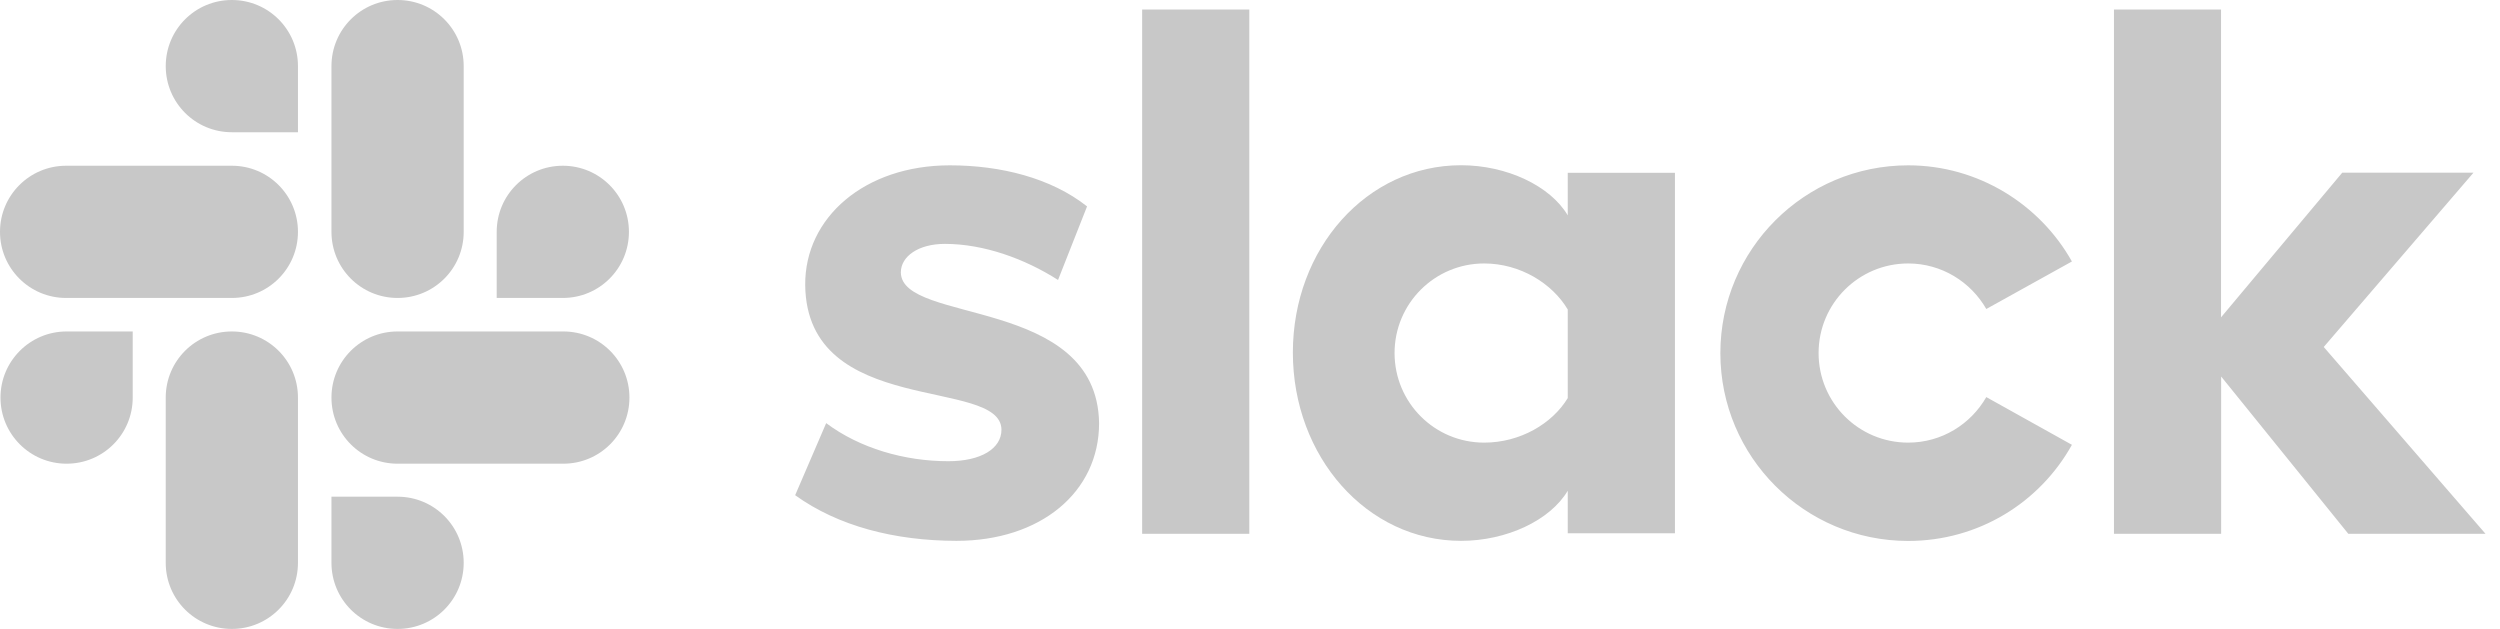 <svg width="159" height="40" viewBox="0 0 159 40" fill="none" xmlns="http://www.w3.org/2000/svg">
<g id="slack-2" clip-path="url(#clip0_415_24926)">
<path id="Vector" fill-rule="evenodd" clip-rule="evenodd" d="M50.572 31.495L52.545 26.911C54.676 28.505 57.515 29.333 60.316 29.333C62.384 29.333 63.693 28.536 63.693 27.328C63.661 23.952 51.306 26.595 51.211 18.128C51.179 13.829 54.998 10.515 60.411 10.515C63.63 10.515 66.842 11.312 69.137 13.127L67.291 17.806C65.191 16.465 62.58 15.511 60.095 15.511C58.407 15.511 57.294 16.307 57.294 17.325C57.325 20.639 69.776 18.824 69.902 26.911C69.902 31.306 66.178 34.398 60.828 34.398C56.908 34.391 53.31 33.468 50.572 31.495ZM126.329 25.255C125.343 26.974 123.497 28.151 121.36 28.151C118.204 28.151 115.662 25.602 115.662 22.453C115.662 19.305 118.211 16.756 121.36 16.756C123.49 16.756 125.343 17.932 126.329 19.652L131.774 16.63C129.738 13 125.817 10.515 121.36 10.515C114.764 10.515 109.415 15.865 109.415 22.46C109.415 29.055 114.764 34.404 121.36 34.404C125.849 34.404 129.738 31.951 131.774 28.29L126.329 25.255ZM72.64 0.607H79.456V33.949H72.64V0.607ZM134.448 0.607V33.949H141.265V23.946L149.352 33.949H158.078L147.79 22.068L157.313 10.983H148.966L141.258 20.183V0.607H134.448Z" fill="#C8C8C8"/>
<path id="Vector_2" d="M99.709 25.318C98.723 26.943 96.687 28.151 94.391 28.151C91.236 28.151 88.694 25.602 88.694 22.453C88.694 19.305 91.243 16.756 94.391 16.756C96.687 16.756 98.723 18.027 99.709 19.684V25.318ZM99.709 10.99V13.696C98.596 11.818 95.827 10.509 92.924 10.509C86.936 10.509 82.226 15.795 82.226 22.422C82.226 29.048 86.936 34.398 92.924 34.398C95.82 34.398 98.59 33.095 99.709 31.211V33.917H106.526V10.99H99.709Z" fill="#C8C8C8"/>
<g id="Group">
<path id="Vector_3" fill-rule="evenodd" clip-rule="evenodd" d="M8.441 25.286C8.441 27.613 6.563 29.491 4.236 29.491C1.909 29.491 0.031 27.607 0.031 25.286C0.031 22.966 1.909 21.081 4.236 21.081H8.441V25.286ZM10.54 25.286C10.54 22.959 12.418 21.081 14.745 21.081C17.072 21.081 18.95 22.959 18.95 25.286V35.795C18.95 38.122 17.072 40 14.745 40C12.418 40 10.54 38.122 10.54 35.795V25.286Z" fill="#C8C8C8"/>
<path id="Vector_4" fill-rule="evenodd" clip-rule="evenodd" d="M14.745 8.41C12.419 8.41 10.541 6.532 10.541 4.205C10.541 1.878 12.419 0 14.745 0C17.072 0 18.95 1.878 18.95 4.205V8.41H14.745ZM14.745 10.541C17.072 10.541 18.95 12.419 18.95 14.745C18.95 17.072 17.072 18.95 14.745 18.95H4.205C1.878 18.95 0 17.066 0 14.745C0 12.425 1.878 10.541 4.205 10.541H14.745Z" fill="#C8C8C8"/>
<path id="Vector_5" fill-rule="evenodd" clip-rule="evenodd" d="M31.59 14.745C31.59 12.419 33.468 10.541 35.795 10.541C38.122 10.541 40 12.419 40 14.745C40 17.072 38.122 18.95 35.795 18.95H31.59V14.745ZM29.491 14.745C29.491 17.072 27.613 18.95 25.286 18.95C22.959 18.95 21.081 17.072 21.081 14.745V4.205C21.081 1.878 22.959 0 25.286 0C27.613 0 29.491 1.878 29.491 4.205V14.745Z" fill="#C8C8C8"/>
<path id="Vector_6" fill-rule="evenodd" clip-rule="evenodd" d="M25.286 31.59C27.613 31.59 29.491 33.468 29.491 35.795C29.491 38.122 27.613 40 25.286 40C22.959 40 21.081 38.122 21.081 35.795V31.59H25.286ZM25.286 29.491C22.959 29.491 21.081 27.613 21.081 25.286C21.081 22.959 22.959 21.081 25.286 21.081H35.827C38.154 21.081 40.032 22.959 40.032 25.286C40.032 27.613 38.154 29.491 35.827 29.491H25.286Z" fill="#C8C8C8"/>
</g>
</g>
<defs>
<clipPath id="clip0_415_24926">
<rect width="158.078" height="40" fill="white"/>
</clipPath>
</defs>
</svg>
